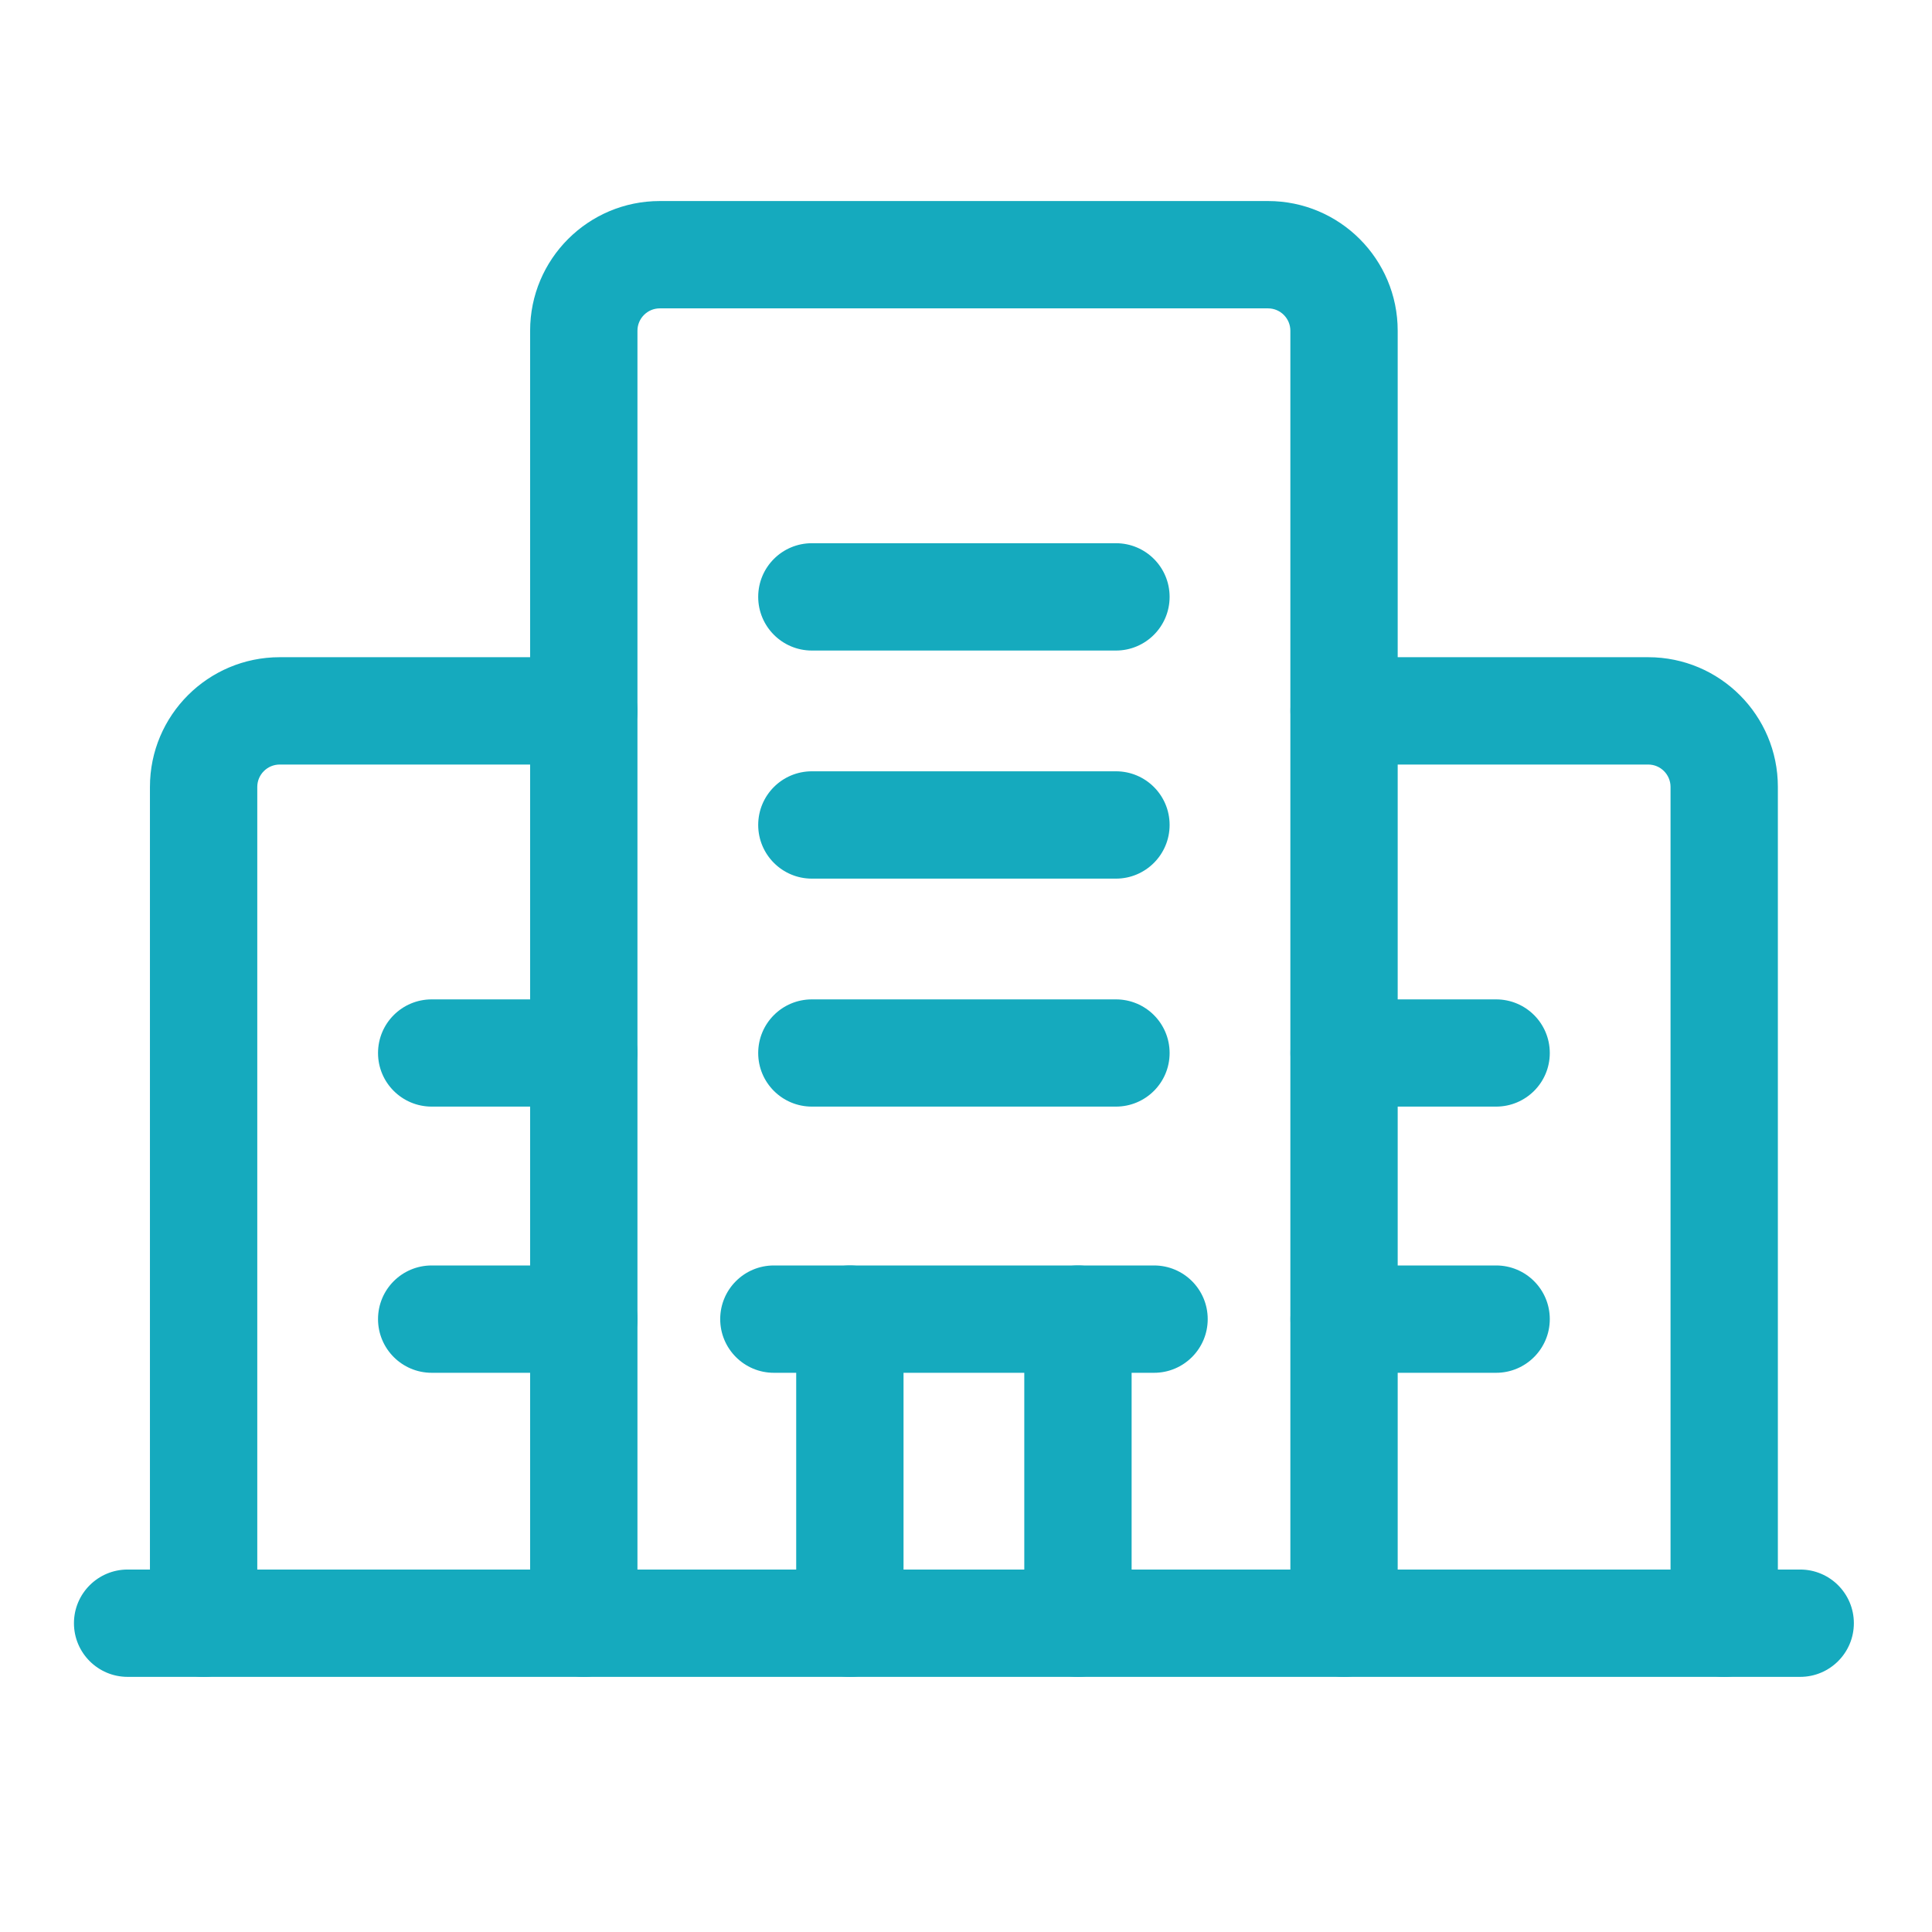 <svg width="18" height="18" viewBox="0 0 18 18" fill="none" xmlns="http://www.w3.org/2000/svg">
<path fill-rule="evenodd" clip-rule="evenodd" d="M4.939 3.081C4.939 2.414 5.48 1.873 6.147 1.873H11.814C12.481 1.873 13.022 2.414 13.022 3.081V15.123C13.022 15.399 12.798 15.623 12.522 15.623C12.246 15.623 12.022 15.399 12.022 15.123V3.081C12.022 2.967 11.929 2.873 11.814 2.873H6.147C6.032 2.873 5.939 2.967 5.939 3.081V15.123C5.939 15.399 5.715 15.623 5.439 15.623C5.163 15.623 4.939 15.399 4.939 15.123V3.081Z" fill="#15AABE"/>
<path fill-rule="evenodd" clip-rule="evenodd" d="M1.397 7.331C1.397 6.664 1.939 6.123 2.606 6.123H5.439C5.715 6.123 5.939 6.347 5.939 6.623C5.939 6.899 5.715 7.123 5.439 7.123H2.606C2.491 7.123 2.397 7.217 2.397 7.331V15.123C2.397 15.399 2.174 15.623 1.897 15.623C1.621 15.623 1.397 15.399 1.397 15.123V7.331Z" fill="#15AABE"/>
<path fill-rule="evenodd" clip-rule="evenodd" d="M12.023 6.623C12.023 6.347 12.246 6.123 12.523 6.123H15.356C16.023 6.123 16.564 6.664 16.564 7.331V15.123C16.564 15.399 16.34 15.623 16.064 15.623C15.788 15.623 15.564 15.399 15.564 15.123V7.331C15.564 7.217 15.471 7.123 15.356 7.123H12.523C12.246 7.123 12.023 6.899 12.023 6.623Z" fill="#15AABE"/>
<path fill-rule="evenodd" clip-rule="evenodd" d="M6.71 12.29C6.71 12.013 6.934 11.79 7.21 11.79H10.752C11.028 11.79 11.252 12.013 11.252 12.29C11.252 12.566 11.028 12.79 10.752 12.79H7.21C6.934 12.79 6.71 12.566 6.71 12.29Z" fill="#15AABE"/>
<path fill-rule="evenodd" clip-rule="evenodd" d="M10.043 11.79C10.319 11.79 10.543 12.013 10.543 12.29V15.123C10.543 15.399 10.319 15.623 10.043 15.623C9.767 15.623 9.543 15.399 9.543 15.123V12.29C9.543 12.013 9.767 11.79 10.043 11.79Z" fill="#15AABE"/>
<path fill-rule="evenodd" clip-rule="evenodd" d="M7.918 11.79C8.194 11.79 8.418 12.013 8.418 12.29V15.123C8.418 15.399 8.194 15.623 7.918 15.623C7.642 15.623 7.418 15.399 7.418 15.123V12.29C7.418 12.013 7.642 11.79 7.918 11.79Z" fill="#15AABE"/>
<path fill-rule="evenodd" clip-rule="evenodd" d="M7.064 7.686C7.064 7.409 7.288 7.186 7.564 7.186H10.397C10.673 7.186 10.897 7.409 10.897 7.686C10.897 7.962 10.673 8.186 10.397 8.186H7.564C7.288 8.186 7.064 7.962 7.064 7.686Z" fill="#15AABE"/>
<path fill-rule="evenodd" clip-rule="evenodd" d="M7.064 9.811C7.064 9.534 7.288 9.311 7.564 9.311H10.397C10.673 9.311 10.897 9.534 10.897 9.811C10.897 10.087 10.673 10.31 10.397 10.31H7.564C7.288 10.31 7.064 10.087 7.064 9.811Z" fill="#15AABE"/>
<path fill-rule="evenodd" clip-rule="evenodd" d="M7.064 5.561C7.064 5.284 7.288 5.061 7.564 5.061H10.397C10.673 5.061 10.897 5.284 10.897 5.561C10.897 5.837 10.673 6.061 10.397 6.061H7.564C7.288 6.061 7.064 5.837 7.064 5.561Z" fill="#15AABE"/>
<path fill-rule="evenodd" clip-rule="evenodd" d="M3.522 9.811C3.522 9.534 3.746 9.311 4.022 9.311H5.439C5.715 9.311 5.939 9.534 5.939 9.811C5.939 10.087 5.715 10.31 5.439 10.31H4.022C3.746 10.31 3.522 10.087 3.522 9.811Z" fill="#15AABE"/>
<path fill-rule="evenodd" clip-rule="evenodd" d="M3.522 12.29C3.522 12.013 3.746 11.79 4.022 11.79H5.439C5.715 11.79 5.939 12.013 5.939 12.29C5.939 12.566 5.715 12.79 5.439 12.79H4.022C3.746 12.79 3.522 12.566 3.522 12.29Z" fill="#15AABE"/>
<path fill-rule="evenodd" clip-rule="evenodd" d="M12.023 9.811C12.023 9.534 12.246 9.311 12.523 9.311H13.939C14.215 9.311 14.439 9.534 14.439 9.811C14.439 10.087 14.215 10.31 13.939 10.31H12.523C12.246 10.31 12.023 10.087 12.023 9.811Z" fill="#15AABE"/>
<path fill-rule="evenodd" clip-rule="evenodd" d="M12.023 12.29C12.023 12.013 12.246 11.79 12.523 11.79H13.939C14.215 11.79 14.439 12.013 14.439 12.29C14.439 12.566 14.215 12.79 13.939 12.79H12.523C12.246 12.79 12.023 12.566 12.023 12.29Z" fill="#15AABE"/>
<path fill-rule="evenodd" clip-rule="evenodd" d="M0.689 15.123C0.689 14.847 0.913 14.623 1.189 14.623H16.772C17.048 14.623 17.272 14.847 17.272 15.123C17.272 15.399 17.048 15.623 16.772 15.623H1.189C0.913 15.623 0.689 15.399 0.689 15.123Z" fill="#15AABE"/>
</svg>
